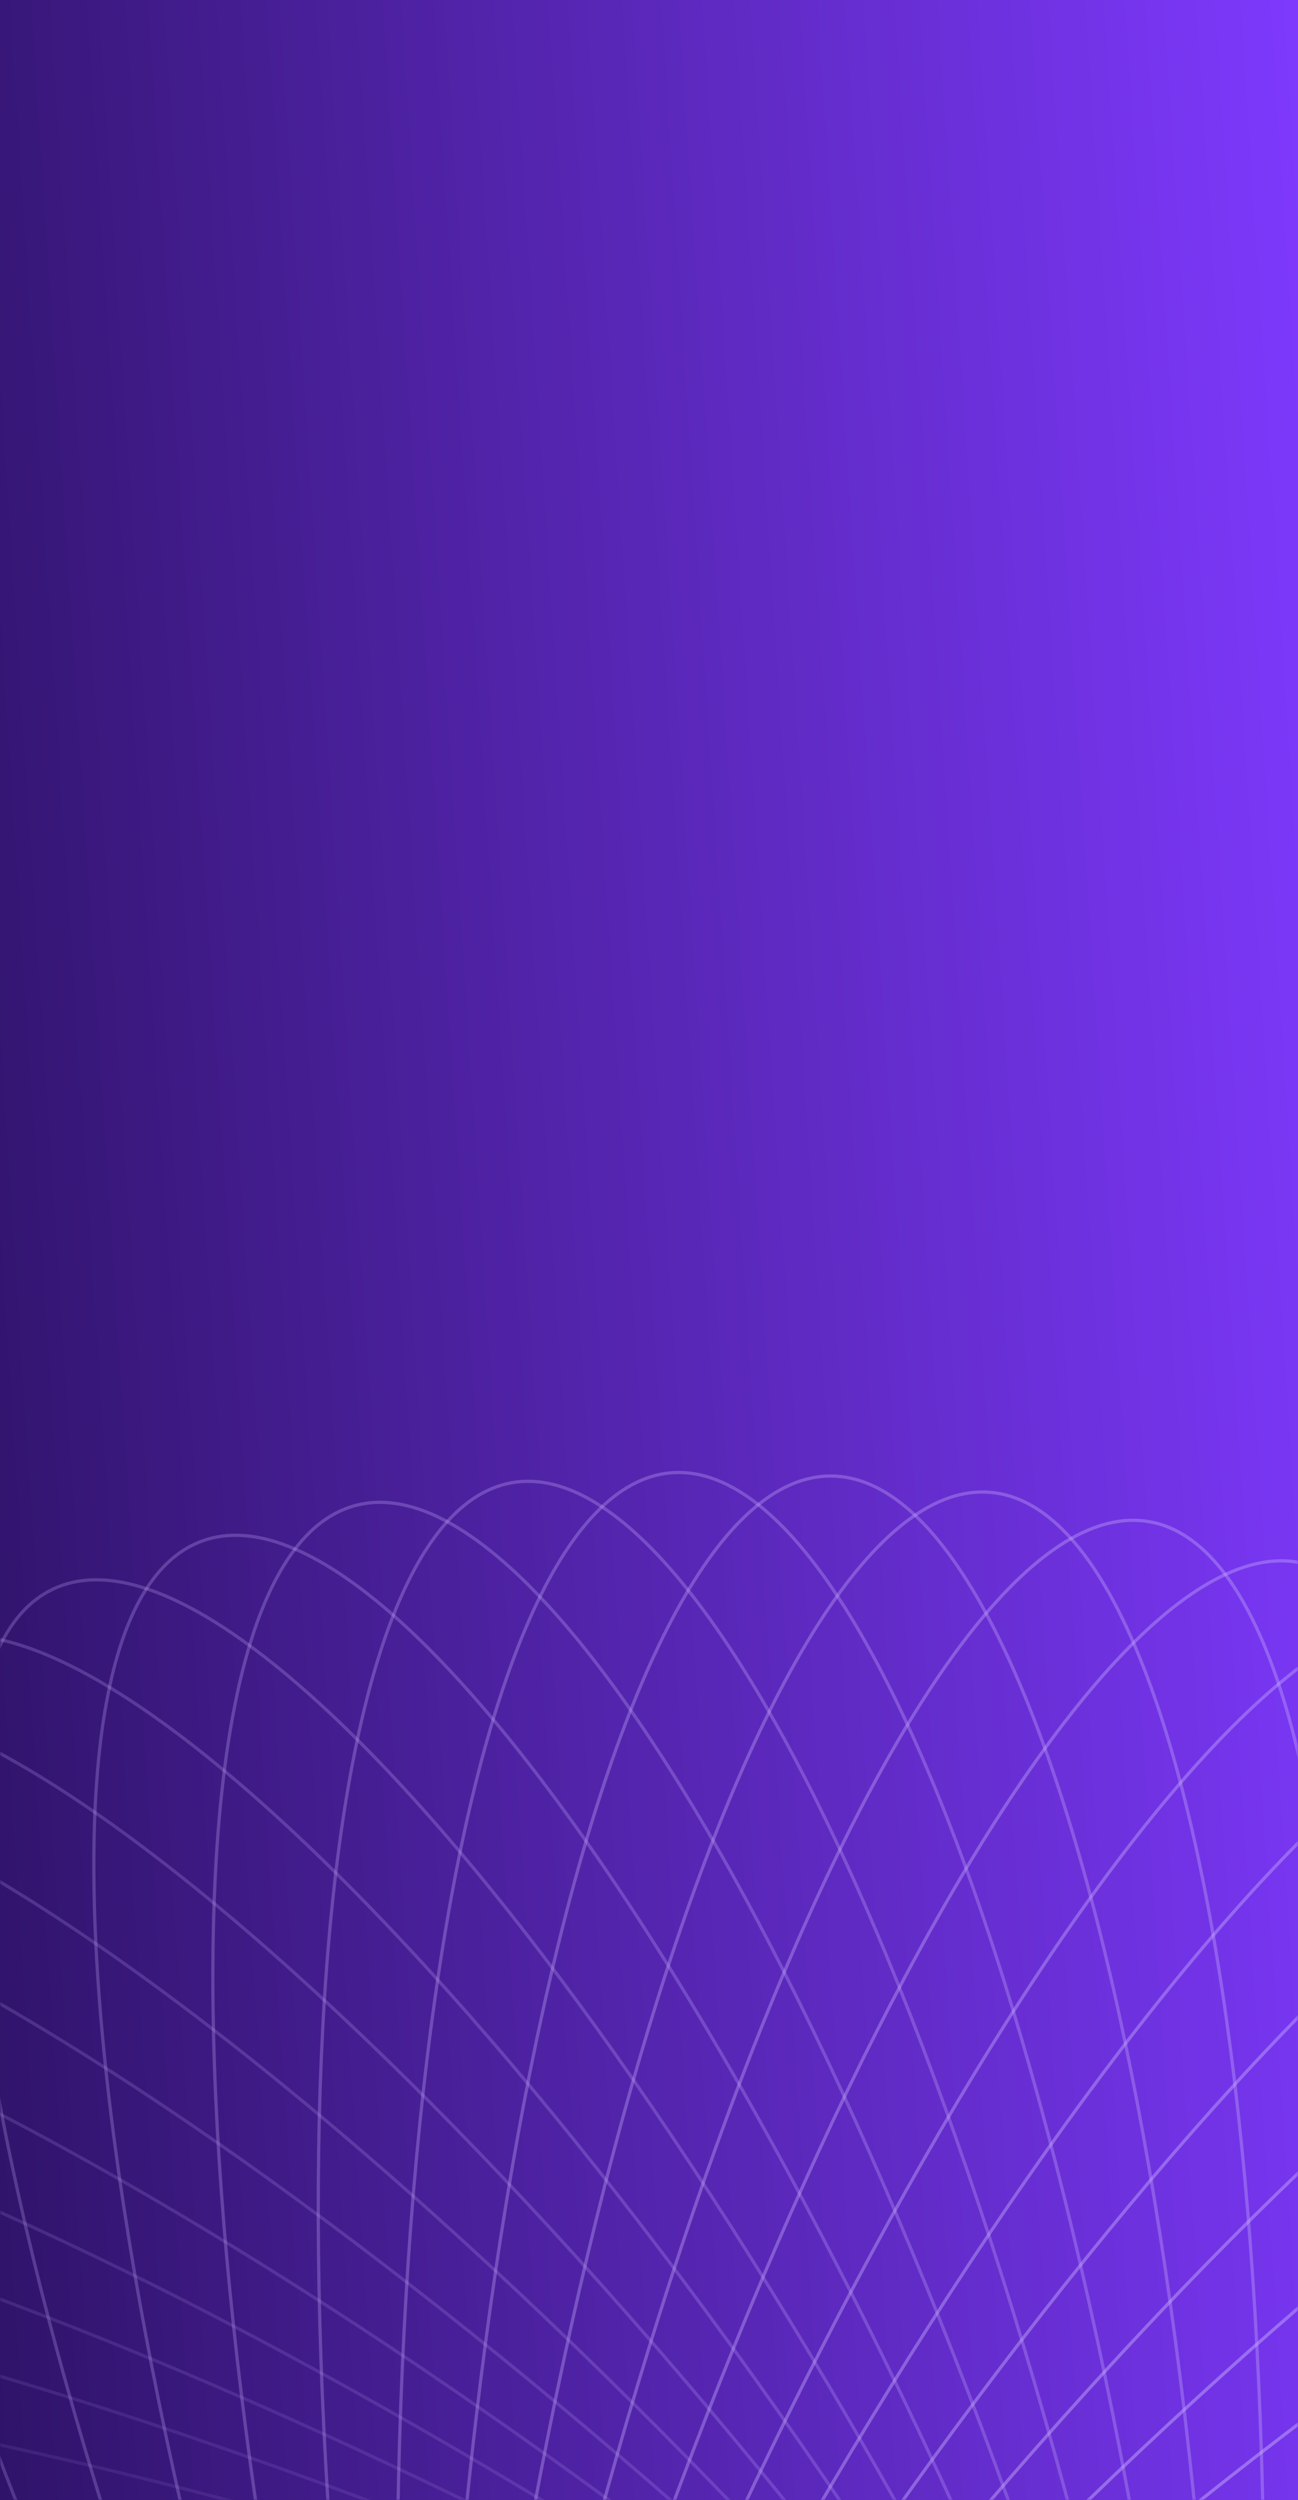 <svg width="400" height="770" viewBox="0 0 400 770" fill="none" xmlns="http://www.w3.org/2000/svg">
<rect width="400" height="770" fill="url(#paint0_linear_308_45884)"/>
<mask id="mask0_308_45884" style="mask-type:alpha" maskUnits="userSpaceOnUse" x="0" y="0" width="400" height="770">
<rect width="400" height="770" fill="url(#paint1_linear_308_45884)"/>
<rect x="0.5" y="0.5" width="399" height="769" stroke="#C5AAFA" stroke-opacity="0.5"/>
</mask>
<g mask="url(#mask0_308_45884)">
<path opacity="0.034" d="M728.087 882.402C728.815 890.712 725.893 899.183 719.585 907.717C713.275 916.254 703.594 924.827 690.862 933.317C665.399 950.297 627.822 966.886 580.889 982.169C487.029 1012.73 355.859 1038.04 209.629 1050.83C63.398 1063.62 -70.174 1061.48 -167.914 1047.68C-216.788 1040.78 -256.675 1030.97 -284.7 1018.67C-298.712 1012.52 -309.735 1005.76 -317.432 998.444C-325.125 991.135 -329.474 983.3 -330.201 974.99C-330.928 966.68 -328.006 958.208 -321.699 949.675C-315.388 941.138 -305.707 932.564 -292.976 924.074C-267.513 907.094 -229.935 890.506 -183.002 875.223C-89.143 844.661 42.028 819.356 188.258 806.562C334.488 793.769 468.06 795.912 565.801 809.712C614.675 816.612 654.562 826.423 682.587 838.724C696.599 844.874 707.622 851.636 715.319 858.948C723.012 866.256 727.36 874.091 728.087 882.402Z" stroke="#C5AAFA" stroke-opacity="0.5"/>
<path opacity="0.103" d="M734.091 980.993C733.364 989.304 729.015 997.139 721.322 1004.45C713.625 1011.76 702.602 1018.52 688.59 1024.67C660.565 1036.97 620.678 1046.78 571.804 1053.68C474.063 1067.48 340.492 1069.63 194.261 1056.83C48.031 1044.04 -83.14 1018.73 -176.999 988.172C-223.932 972.889 -261.509 956.301 -286.973 939.321C-299.704 930.831 -309.385 922.257 -315.695 913.72C-322.003 905.187 -324.925 896.715 -324.198 888.405C-323.471 880.095 -319.122 872.26 -311.429 864.951C-303.732 857.639 -292.709 850.877 -278.697 844.727C-250.672 832.427 -210.785 822.615 -161.911 815.715C-64.17 801.915 69.401 799.772 215.632 812.566C361.862 825.359 493.033 850.664 586.892 881.227C633.825 896.509 671.402 913.098 696.866 930.078C709.597 938.568 719.278 947.141 725.588 955.678C731.896 964.212 734.818 972.683 734.091 980.993Z" stroke="#C5AAFA" stroke-opacity="0.5"/>
<path opacity="0.138" d="M731.037 1029.94C729.588 1038.16 724.573 1045.59 716.272 1052.2C707.967 1058.81 696.397 1064.58 681.902 1069.49C652.912 1079.3 612.322 1085.6 563.032 1088.21C464.461 1093.44 331.21 1083.93 186.651 1058.45C42.092 1032.96 -86.373 996.315 -177.212 957.688C-222.635 938.373 -258.623 918.573 -282.509 899.438C-294.453 889.871 -303.35 880.486 -308.892 871.432C-314.432 862.381 -316.604 853.687 -315.155 845.472C-313.707 837.256 -308.692 829.83 -300.391 823.22C-292.086 816.607 -280.516 810.831 -266.021 805.926C-237.03 796.115 -196.44 789.817 -147.15 787.202C-48.579 781.974 84.671 791.48 229.23 816.97C373.789 842.46 502.255 879.101 593.093 917.727C638.516 937.042 674.504 956.843 698.391 975.977C710.334 985.545 719.231 994.929 724.773 1003.98C730.313 1013.03 732.485 1021.73 731.037 1029.94Z" stroke="#C5AAFA" stroke-opacity="0.5"/>
<path opacity="0.172" d="M724.007 1078.18C721.848 1086.24 716.205 1093.2 707.359 1099.06C698.51 1104.93 686.48 1109.67 671.613 1113.29C641.878 1120.54 600.893 1123.28 551.563 1121.59C452.911 1118.2 320.997 1097.12 179.209 1059.13C37.422 1021.14 -87.361 973.438 -174.488 927.041C-218.054 903.841 -252.18 880.979 -274.308 859.835C-285.372 849.263 -293.417 839.139 -298.149 829.636C-302.879 820.137 -304.285 811.287 -302.126 803.229C-299.967 795.171 -294.324 788.21 -285.478 782.348C-276.629 776.484 -264.599 771.739 -249.731 768.116C-219.997 760.869 -179.012 758.133 -129.682 759.824C-31.03 763.206 100.885 784.29 242.672 822.282C384.459 860.274 509.243 907.972 596.369 954.369C639.935 977.569 674.061 1000.43 696.189 1021.57C707.253 1032.15 715.298 1042.27 720.03 1051.77C724.76 1061.27 726.166 1070.12 724.007 1078.18Z" stroke="#C5AAFA" stroke-opacity="0.5"/>
<path opacity="0.207" d="M713.073 1125.37C710.22 1133.21 703.992 1139.65 694.669 1144.72C685.342 1149.79 672.945 1153.47 657.818 1155.79C627.564 1160.41 586.497 1159.57 537.502 1153.58C439.521 1141.62 309.946 1109.11 172.009 1058.91C34.072 1008.71 -86.079 950.313 -168.83 896.499C-210.209 869.59 -242.212 843.841 -262.413 820.85C-272.513 809.354 -279.645 798.567 -283.531 788.687C-287.415 778.812 -288.045 769.873 -285.191 762.034C-282.338 754.195 -276.11 747.752 -266.787 742.684C-257.46 737.614 -245.063 733.935 -229.936 731.621C-199.683 726.993 -158.616 727.84 -109.621 733.824C-11.639 745.791 117.936 778.292 255.872 828.497C393.809 878.702 513.96 937.094 596.711 990.908C638.09 1017.82 670.093 1043.57 690.294 1066.56C700.395 1078.05 707.527 1088.84 711.413 1098.72C715.297 1108.6 715.926 1117.53 713.073 1125.37Z" stroke="#C5AAFA" stroke-opacity="0.5"/>
<path opacity="0.241" d="M698.345 1171.18C694.819 1178.75 688.053 1184.62 678.324 1188.86C668.591 1193.1 655.92 1195.68 640.649 1196.67C610.107 1198.64 569.27 1194.22 520.983 1183.99C424.418 1163.52 298.168 1119.85 165.132 1057.82C32.096 995.783 -82.509 927.141 -160.255 866.32C-199.131 835.906 -228.768 807.466 -246.888 782.801C-255.948 770.469 -262.113 759.101 -265.123 748.921C-268.131 738.745 -267.98 729.785 -264.454 722.225C-260.928 714.664 -254.163 708.789 -244.433 704.552C-234.7 700.314 -222.029 697.73 -206.758 696.743C-176.217 694.769 -135.38 699.192 -87.093 709.423C9.473 729.885 135.722 773.556 268.758 835.591C401.794 897.627 516.399 966.269 594.145 1027.09C633.021 1057.5 662.659 1085.94 680.779 1110.61C689.839 1122.94 696.004 1134.31 699.014 1144.49C702.022 1154.66 701.87 1163.62 698.345 1171.18Z" stroke="#C5AAFA" stroke-opacity="0.5"/>
<path opacity="0.276" d="M679.947 1215.3C675.776 1222.52 668.524 1227.78 658.462 1231.16C648.396 1234.53 635.549 1236 620.25 1235.65C589.652 1234.96 549.356 1226.99 502.145 1212.59C407.73 1183.79 285.767 1129.28 158.644 1055.89C31.521 982.494 -76.665 904.125 -148.814 836.76C-184.892 803.074 -211.938 772.159 -227.839 746.009C-235.79 732.933 -240.941 721.072 -243.052 710.668C-245.162 700.268 -244.23 691.356 -240.058 684.131C-235.887 676.907 -228.635 671.643 -218.574 668.271C-208.508 664.897 -195.66 663.427 -180.361 663.775C-149.764 664.471 -109.468 672.436 -62.256 686.837C32.158 715.637 154.121 770.145 281.244 843.539C408.367 916.934 516.554 995.303 588.703 1062.67C624.78 1096.35 651.826 1127.27 667.727 1153.42C675.678 1166.49 680.829 1178.36 682.94 1188.76C685.05 1199.16 684.118 1208.07 679.947 1215.3Z" stroke="#C5AAFA" stroke-opacity="0.5"/>
<path opacity="0.31" d="M658.058 1257.37C653.273 1264.21 645.59 1268.82 635.272 1271.3C624.951 1273.79 612.024 1274.13 596.814 1272.45C566.393 1269.09 526.945 1257.64 481.168 1239.18C389.622 1202.26 272.874 1137.33 152.632 1053.14C32.389 968.944 -68.555 881.444 -134.558 808.046C-167.563 771.345 -191.811 738.19 -205.373 710.753C-212.154 697.035 -216.251 684.77 -217.447 674.221C-218.643 663.677 -216.938 654.88 -212.153 648.046C-207.368 641.213 -199.685 636.602 -189.368 634.119C-179.046 631.635 -166.119 631.29 -150.909 632.971C-120.489 636.331 -81.04 647.777 -35.263 666.238C56.282 703.158 173.03 768.088 293.273 852.282C413.516 936.477 514.46 1023.98 580.463 1097.37C613.467 1134.08 637.716 1167.23 651.278 1194.67C658.059 1208.39 662.156 1220.65 663.352 1231.2C664.548 1241.74 662.843 1250.54 658.058 1257.37Z" stroke="#C5AAFA" stroke-opacity="0.5"/>
<path opacity="0.345" d="M632.841 1297.15C627.479 1303.54 619.423 1307.46 608.929 1309.04C598.43 1310.61 585.522 1309.83 570.516 1306.83C540.505 1300.83 502.204 1285.99 458.21 1263.61C370.231 1218.85 259.586 1143.99 147.139 1049.64C34.692 955.285 -58.242 859.32 -117.597 780.449C-147.277 741.01 -168.543 705.868 -179.662 677.354C-185.222 663.097 -188.235 650.521 -188.507 639.909C-188.779 629.3 -186.314 620.685 -180.951 614.295C-175.589 607.904 -167.533 603.98 -157.039 602.406C-146.54 600.832 -133.632 601.615 -118.626 604.614C-88.615 610.613 -50.314 625.454 -6.32 647.835C81.659 692.592 192.304 767.45 304.751 861.804C417.198 956.158 510.132 1052.12 569.487 1130.99C599.167 1170.43 620.433 1205.57 631.552 1234.09C637.112 1248.35 640.125 1260.92 640.397 1271.53C640.669 1282.14 638.203 1290.76 632.841 1297.15Z" stroke="#C5AAFA" stroke-opacity="0.5"/>
<path opacity="0.379" d="M604.543 1334.3C598.644 1340.2 590.277 1343.41 579.685 1344.06C569.089 1344.72 556.299 1342.81 541.611 1338.52C512.236 1329.92 475.375 1311.8 433.499 1285.67C349.755 1233.42 246.056 1149.2 142.261 1045.41C38.465 941.61 -45.752 837.91 -98.007 754.166C-124.136 712.291 -142.259 675.429 -150.851 646.054C-155.146 631.367 -157.052 618.576 -156.398 607.981C-155.745 597.389 -152.537 589.022 -146.639 583.123C-140.74 577.224 -132.373 574.017 -121.781 573.364C-111.185 572.71 -98.395 574.615 -83.707 578.911C-54.333 587.502 -17.471 605.625 24.405 631.755C108.148 684.01 211.848 768.227 315.643 872.022C419.439 975.818 503.655 1079.52 555.911 1163.26C582.04 1205.14 600.163 1242 608.754 1271.37C613.05 1286.06 614.955 1298.85 614.302 1309.45C613.648 1320.04 610.441 1328.41 604.543 1334.3Z" stroke="#C5AAFA" stroke-opacity="0.5"/>
<path opacity="0.414" d="M573.388 1368.61C566.997 1373.97 558.383 1376.43 547.774 1376.16C537.162 1375.89 524.586 1372.88 510.329 1367.32C481.815 1356.2 446.673 1334.93 407.234 1305.25C328.363 1245.9 232.398 1152.96 138.044 1040.52C43.69 928.069 -31.168 817.424 -75.925 729.445C-98.306 685.451 -113.147 647.15 -119.146 617.138C-122.145 602.132 -122.928 589.225 -121.354 578.726C-119.78 568.232 -115.856 560.176 -109.465 554.814C-103.075 549.451 -94.46 546.986 -83.852 547.258C-73.239 547.53 -60.663 550.543 -46.406 556.103C-17.892 567.221 17.25 588.488 56.689 618.168C135.56 677.523 231.524 770.457 325.879 882.904C420.233 995.351 495.091 1106 539.848 1193.98C562.229 1237.97 577.07 1276.27 583.069 1306.28C586.068 1321.29 586.851 1334.2 585.277 1344.69C583.703 1355.19 579.778 1363.24 573.388 1368.61Z" stroke="#C5AAFA" stroke-opacity="0.5"/>
<path opacity="0.448" d="M539.628 1399.82C532.795 1404.6 523.998 1406.31 513.454 1405.11C502.905 1403.92 490.64 1399.82 476.922 1393.04C449.485 1379.48 416.33 1355.23 379.629 1322.22C306.231 1256.22 218.731 1155.28 134.536 1035.03C50.342 914.791 -14.588 798.043 -51.508 706.497C-69.969 660.721 -81.415 621.272 -84.775 590.852C-86.455 575.641 -86.111 562.714 -83.627 552.393C-81.144 542.076 -76.533 534.392 -69.699 529.608C-62.866 524.823 -54.069 523.117 -43.525 524.313C-32.976 525.509 -20.711 529.606 -6.993 536.388C20.444 549.949 53.599 574.198 90.3 607.202C163.698 673.205 251.198 774.15 335.393 894.392C419.587 1014.63 484.517 1131.38 521.437 1222.93C539.898 1268.7 551.344 1308.15 554.704 1338.57C556.384 1353.78 556.04 1366.71 553.556 1377.03C551.073 1387.35 546.462 1395.03 539.628 1399.82Z" stroke="#C5AAFA" stroke-opacity="0.5"/>
<path opacity="0.483" d="M503.538 1427.73C496.313 1431.9 487.401 1432.83 477.001 1430.72C466.597 1428.61 454.736 1423.46 441.661 1415.51C415.511 1399.61 384.595 1372.56 350.91 1336.48C283.544 1264.33 205.175 1156.15 131.78 1029.02C58.386 901.9 3.878 779.938 -24.922 685.523C-39.323 638.311 -47.288 598.015 -47.984 567.418C-48.332 552.119 -46.862 539.271 -43.488 529.205C-40.115 519.144 -34.852 511.892 -27.627 507.721C-20.403 503.549 -11.491 502.617 -1.091 504.727C9.313 506.838 21.175 511.989 34.25 519.94C60.4 535.841 91.315 562.887 125.001 598.965C192.367 671.114 270.736 779.3 344.13 906.423C417.525 1033.55 472.032 1155.51 500.832 1249.92C515.233 1297.14 523.198 1337.43 523.894 1368.03C524.242 1383.33 522.772 1396.18 519.398 1406.24C516.026 1416.3 510.763 1423.56 503.538 1427.73Z" stroke="#C5AAFA" stroke-opacity="0.5"/>
<path opacity="0.517" d="M465.441 1452.12C457.88 1455.65 448.921 1455.8 438.744 1452.79C428.564 1449.78 417.197 1443.62 404.864 1434.56C380.199 1416.44 351.759 1386.8 321.346 1347.92C260.525 1270.18 191.883 1155.57 129.847 1022.54C67.812 889.501 24.141 763.252 3.679 666.686C-6.552 618.4 -10.975 577.562 -9.001 547.021C-8.014 531.75 -5.43 519.079 -1.192 509.346C3.045 499.616 8.92 492.851 16.481 489.325C24.041 485.8 33.001 485.648 43.177 488.656C53.358 491.666 64.725 497.831 77.057 506.891C101.722 525.011 130.163 554.648 160.576 593.525C221.397 671.27 290.039 785.875 352.074 918.911C414.11 1051.95 457.78 1178.2 478.242 1274.76C488.474 1323.05 492.896 1363.89 490.923 1394.43C489.936 1409.7 487.352 1422.37 483.113 1432.1C478.877 1441.83 473.001 1448.6 465.441 1452.12Z" stroke="#C5AAFA" stroke-opacity="0.5"/>
<path opacity="0.552" d="M425.628 1472.85C417.789 1475.7 408.85 1475.07 398.975 1471.19C389.096 1467.3 378.309 1460.17 366.813 1450.07C343.821 1429.87 318.072 1397.87 291.163 1356.49C237.349 1273.74 178.957 1153.58 128.752 1015.65C78.548 877.711 46.047 748.136 34.079 650.154C28.095 601.16 27.248 560.092 31.876 529.839C34.19 514.712 37.869 502.315 42.939 492.988C48.008 483.665 54.45 477.437 62.29 474.584C70.129 471.731 79.067 472.36 88.943 476.244C98.822 480.13 109.609 487.262 121.105 497.362C144.097 517.563 169.846 549.566 196.755 590.945C250.568 673.696 308.961 793.848 359.165 931.784C409.37 1069.72 441.871 1199.3 453.839 1297.28C459.823 1346.27 460.669 1387.34 456.041 1417.59C453.727 1432.72 450.049 1445.12 444.978 1454.44C439.91 1463.77 433.467 1469.99 425.628 1472.85Z" stroke="#C5AAFA" stroke-opacity="0.5"/>
<path opacity="0.586" d="M384.441 1489.78C376.383 1491.94 367.533 1490.54 358.034 1485.81C348.531 1481.08 338.407 1473.03 327.835 1461.97C306.691 1439.84 283.829 1405.71 260.629 1362.15C214.232 1275.02 166.534 1150.24 128.542 1008.45C90.551 866.662 69.467 734.747 66.084 636.095C64.393 586.765 67.129 545.781 74.376 516.046C77.999 501.178 82.745 489.149 88.609 480.299C94.471 471.453 101.431 465.81 109.489 463.651C117.547 461.492 126.397 462.898 135.896 467.628C145.4 472.36 155.524 480.405 166.096 491.469C187.239 513.597 210.101 547.723 233.301 591.29C279.698 678.416 327.396 803.199 365.388 944.986C403.38 1086.77 424.464 1218.69 427.846 1317.34C429.537 1366.67 426.801 1407.65 419.554 1437.39C415.931 1452.26 411.185 1464.29 405.321 1473.14C399.46 1481.98 392.499 1487.63 384.441 1489.78Z" stroke="#C5AAFA" stroke-opacity="0.5"/>
<path opacity="0.621" d="M342.196 1502.82C333.98 1504.27 325.287 1502.1 316.236 1496.56C307.181 1491.02 297.797 1482.12 288.229 1470.18C269.095 1446.29 249.294 1410.3 229.979 1364.88C191.353 1274.04 154.712 1145.57 129.222 1001.01C103.733 856.456 94.226 723.206 99.455 624.634C102.069 575.345 108.367 534.754 118.178 505.764C123.083 491.269 128.859 479.699 135.472 471.394C142.082 463.093 149.509 458.078 157.724 456.63C165.939 455.181 174.633 457.353 183.684 462.893C192.738 468.435 202.123 477.332 211.69 489.275C230.825 513.162 250.625 549.15 269.94 594.573C308.567 685.411 345.208 813.877 370.697 958.436C396.187 1103 405.694 1236.25 400.465 1334.82C397.851 1384.11 391.553 1424.7 381.742 1453.69C376.836 1468.18 371.061 1479.75 364.448 1488.06C357.837 1496.36 350.411 1501.37 342.196 1502.82Z" stroke="#C5AAFA" stroke-opacity="0.5"/>
<path opacity="0.655" d="M299.26 1511.87C290.949 1512.6 282.478 1509.68 273.945 1503.37C265.407 1497.06 256.834 1487.38 248.344 1474.65C231.364 1449.19 214.776 1411.61 199.493 1364.67C168.93 1270.82 143.626 1139.65 130.832 993.415C118.039 847.184 120.182 713.613 133.981 615.872C140.882 566.998 150.693 527.111 162.994 499.086C169.144 485.074 175.906 474.051 183.217 466.354C190.526 458.661 198.361 454.312 206.672 453.585C214.982 452.858 223.453 455.78 231.987 462.088C240.524 468.398 249.097 478.079 257.587 490.81C274.567 516.273 291.156 553.851 306.438 600.784C337.001 694.643 362.306 825.814 375.099 972.044C387.893 1118.27 385.75 1251.85 371.95 1349.59C365.05 1398.46 355.238 1438.35 342.938 1466.37C336.788 1480.39 330.026 1491.41 322.714 1499.1C315.405 1506.8 307.57 1511.15 299.26 1511.87Z" stroke="#C5AAFA" stroke-opacity="0.5"/>
<path opacity="0.69" d="M255.964 1516.89C247.622 1516.89 239.438 1513.24 231.486 1506.22C223.532 1499.19 215.835 1488.8 208.487 1475.37C193.791 1448.53 180.54 1409.65 169.406 1361.56C147.14 1265.39 133.364 1132.52 133.364 985.728C133.364 838.939 147.14 706.062 169.406 609.896C180.54 561.809 193.791 522.929 208.487 496.083C215.835 482.66 223.532 472.268 231.486 465.238C239.438 458.211 247.622 454.562 255.964 454.562C264.306 454.562 272.491 458.211 280.442 465.238C288.397 472.268 296.094 482.66 303.442 496.083C318.138 522.929 331.388 561.809 342.522 609.896C364.788 706.062 378.564 838.939 378.564 985.728C378.564 1132.52 364.788 1265.39 342.522 1361.56C331.388 1409.65 318.138 1448.53 303.442 1475.37C296.094 1488.8 288.397 1499.19 280.442 1506.22C272.491 1513.24 264.306 1516.89 255.964 1516.89Z" stroke="#C5AAFA" stroke-opacity="0.5"/>
<path opacity="0.724" d="M212.67 1517.88C204.36 1517.15 196.525 1512.8 189.216 1505.11C181.904 1497.41 175.142 1486.39 168.992 1472.38C156.692 1444.35 146.88 1404.47 139.98 1355.59C126.18 1257.85 124.037 1124.28 136.831 978.05C149.624 831.819 174.929 700.649 205.492 606.79C220.774 559.856 237.363 522.279 254.343 496.816C262.833 484.084 271.406 474.403 279.943 468.093C288.477 461.786 296.948 458.864 305.258 459.591C313.569 460.318 321.404 464.666 328.713 472.36C336.024 480.057 342.786 491.079 348.936 505.092C361.237 533.117 371.048 573.004 377.949 621.878C391.748 719.618 393.891 853.19 381.098 999.42C368.304 1145.65 342.999 1276.82 312.437 1370.68C297.154 1417.61 280.566 1455.19 263.586 1480.65C255.096 1493.39 246.522 1503.07 237.985 1509.38C229.452 1515.68 220.98 1518.61 212.67 1517.88Z" stroke="#C5AAFA" stroke-opacity="0.5"/>
<path opacity="0.759" d="M169.735 1514.83C161.519 1513.38 154.093 1508.37 147.483 1500.06C140.87 1491.76 135.094 1480.19 130.189 1465.69C120.378 1436.7 114.08 1396.11 111.465 1346.82C106.237 1248.25 115.743 1115 141.233 970.444C166.723 825.885 203.364 697.419 241.99 606.581C261.305 561.158 281.106 525.169 300.24 501.283C309.808 489.34 319.192 480.443 328.247 474.901C337.298 469.361 345.991 467.189 354.207 468.637C362.422 470.086 369.848 475.1 376.459 483.402C383.072 491.706 388.847 503.276 393.753 517.772C403.564 546.762 409.861 587.352 412.476 636.642C417.705 735.213 408.198 868.463 382.708 1013.02C357.219 1157.58 320.578 1286.05 281.951 1376.89C262.636 1422.31 242.836 1458.3 223.701 1482.18C214.134 1494.13 204.749 1503.02 195.695 1508.57C186.644 1514.11 177.95 1516.28 169.735 1514.83Z" stroke="#C5AAFA" stroke-opacity="0.5"/>
<path opacity="0.793" d="M127.496 1507.8C119.438 1505.64 112.477 1500 106.615 1491.15C100.751 1482.31 96.006 1470.28 92.383 1455.41C85.136 1425.67 82.4 1384.69 84.091 1335.36C87.473 1236.71 108.557 1104.79 146.549 963.005C184.541 821.218 232.239 696.434 278.636 609.308C301.836 565.742 324.698 531.616 345.841 509.488C356.413 498.424 366.537 490.379 376.04 485.647C385.54 480.917 394.389 479.511 402.447 481.67C410.505 483.829 417.466 489.472 423.328 498.318C429.192 507.167 433.937 519.197 437.561 534.064C444.808 563.799 447.544 604.784 445.852 654.114C442.47 752.766 421.386 884.68 383.394 1026.47C345.403 1168.25 297.705 1293.04 251.308 1380.16C228.107 1423.73 205.246 1457.86 184.102 1479.98C173.53 1491.05 163.406 1499.09 153.903 1503.83C144.404 1508.56 135.554 1509.96 127.496 1507.8Z" stroke="#C5AAFA" stroke-opacity="0.5"/>
<path opacity="0.828" d="M86.298 1496.87C78.459 1494.02 72.017 1487.79 66.948 1478.47C61.878 1469.14 58.199 1456.74 55.885 1441.62C51.257 1411.36 52.104 1370.3 58.088 1321.3C70.055 1223.32 102.556 1093.74 152.761 955.808C202.966 817.871 261.358 697.72 315.172 614.969C342.081 573.59 367.83 541.587 390.822 521.386C402.318 511.286 413.105 504.154 422.984 500.268C432.859 496.384 441.798 495.754 449.637 498.608C457.476 501.461 463.919 507.689 468.987 517.012C474.058 526.339 477.736 538.736 480.05 553.863C484.678 584.116 483.832 625.183 477.847 674.178C465.88 772.16 433.379 901.735 383.174 1039.67C332.969 1177.61 274.577 1297.76 220.764 1380.51C193.854 1421.89 168.105 1453.89 145.114 1474.09C133.618 1484.19 122.831 1491.33 112.952 1495.21C103.076 1499.1 94.138 1499.73 86.298 1496.87Z" stroke="#C5AAFA" stroke-opacity="0.5"/>
<path opacity="0.862" d="M46.498 1482.13C38.937 1478.61 33.062 1471.84 28.825 1462.11C24.587 1452.38 22.003 1439.71 21.016 1424.44C19.043 1393.9 23.465 1353.06 33.697 1304.77C54.158 1208.21 97.829 1081.96 159.865 948.92C221.9 815.884 290.542 701.279 351.363 623.533C381.776 584.657 410.217 555.02 434.882 536.9C447.214 527.84 458.582 521.675 468.762 518.665C478.938 515.657 487.898 515.808 495.458 519.334C503.019 522.86 508.894 529.625 513.131 539.355C517.369 549.088 519.953 561.759 520.94 577.03C522.914 607.571 518.491 648.408 508.259 696.695C487.798 793.261 444.127 919.51 382.092 1052.55C320.056 1185.58 251.414 1300.19 190.593 1377.93C160.18 1416.81 131.739 1446.45 107.075 1464.57C94.742 1473.63 83.375 1479.79 73.194 1482.8C63.018 1485.81 54.059 1485.66 46.498 1482.13Z" stroke="#C5AAFA" stroke-opacity="0.5"/>
<path opacity="0.897" d="M8.395 1463.74C1.17 1459.57 -4.093 1452.32 -7.466 1442.26C-10.839 1432.19 -12.31 1419.34 -11.962 1404.04C-11.266 1373.45 -3.301 1333.15 11.1 1285.94C39.9 1191.52 94.408 1069.56 167.803 942.439C241.197 815.316 319.566 707.13 386.932 634.981C420.617 598.903 451.533 571.857 477.683 555.956C490.758 548.005 502.62 542.855 513.024 540.743C523.423 538.633 532.336 539.565 539.56 543.737C546.785 547.908 552.048 555.16 555.42 565.221C558.794 575.287 560.264 588.135 559.916 603.434C559.22 634.031 551.256 674.327 536.854 721.539C508.054 815.954 453.547 937.916 380.152 1065.04C306.758 1192.16 228.389 1300.35 161.023 1372.5C127.337 1408.58 96.422 1435.62 70.272 1451.52C57.197 1459.47 45.335 1464.62 34.931 1466.74C24.531 1468.85 15.619 1467.91 8.395 1463.74Z" stroke="#C5AAFA" stroke-opacity="0.5"/>
<path opacity="0.931" d="M-27.681 1441.84C-34.515 1437.06 -39.126 1429.38 -41.609 1419.06C-44.092 1408.74 -44.437 1395.81 -42.757 1380.6C-39.397 1350.18 -27.95 1310.73 -9.489 1264.95C27.43 1173.41 92.36 1056.66 176.555 936.418C260.749 816.175 348.249 715.231 421.647 649.228C458.349 616.223 491.504 591.975 518.94 578.413C532.659 571.632 544.924 567.535 555.472 566.339C566.016 565.143 574.813 566.848 581.647 571.633C588.48 576.418 593.092 584.101 595.574 594.418C598.058 604.74 598.403 617.667 596.723 632.877C593.363 663.297 581.916 702.746 563.455 748.523C526.536 840.068 461.606 956.816 377.411 1077.06C293.216 1197.3 205.716 1298.25 132.319 1364.25C95.617 1397.25 62.462 1421.5 35.026 1435.06C21.307 1441.84 9.042 1445.94 -1.506 1447.14C-12.051 1448.33 -20.848 1446.63 -27.681 1441.84Z" stroke="#C5AAFA" stroke-opacity="0.5"/>
<path opacity="0.966" d="M-61.449 1416.64C-67.84 1411.28 -71.764 1403.22 -73.338 1392.73C-74.913 1382.23 -74.129 1369.32 -71.13 1354.31C-65.131 1324.3 -50.29 1286 -27.91 1242.01C16.848 1154.03 91.706 1043.38 186.06 930.936C280.414 818.489 376.379 725.555 455.25 666.2C494.689 636.52 529.831 615.254 558.345 604.135C572.602 598.575 585.178 595.562 595.79 595.29C606.398 595.018 615.013 597.483 621.404 602.846C627.794 608.208 631.718 616.264 633.292 626.758C634.867 637.257 634.084 650.165 631.085 665.171C625.086 695.182 610.245 733.483 587.864 777.477C543.107 865.456 468.249 976.101 373.894 1088.55C279.54 1200.99 183.575 1293.93 104.705 1353.28C65.266 1382.96 30.124 1404.23 1.61 1415.35C-12.648 1420.91 -25.223 1423.92 -35.836 1424.19C-46.444 1424.47 -55.059 1422 -61.449 1416.64Z" stroke="#C5AAFA" stroke-opacity="0.5"/>
<path d="M-92.605 1388.33C-98.504 1382.43 -101.711 1374.06 -102.364 1363.47C-103.018 1352.88 -101.113 1340.08 -96.817 1325.4C-88.226 1296.02 -70.103 1259.16 -43.973 1217.29C8.282 1133.54 92.499 1029.84 196.294 926.047C300.09 822.251 403.789 738.035 487.533 685.78C529.408 659.65 566.27 641.527 595.645 632.936C610.332 628.64 623.123 626.735 633.718 627.388C644.31 628.042 652.677 631.249 658.576 637.148C664.475 643.046 667.682 651.414 668.335 662.005C668.989 672.601 667.084 685.392 662.788 700.079C654.197 729.454 636.074 766.316 609.944 808.191C557.689 891.935 473.472 995.634 369.677 1099.43C265.881 1203.23 162.182 1287.44 78.438 1339.7C36.563 1365.83 -0.299 1383.95 -29.674 1392.54C-44.361 1396.84 -57.152 1398.74 -67.748 1398.09C-78.339 1397.43 -86.706 1394.23 -92.605 1388.33Z" stroke="#C5AAFA" stroke-opacity="0.5"/>
</g>
<defs>
<linearGradient id="paint0_linear_308_45884" x1="400" y1="-9.13375e-05" x2="-48.339" y2="29.257" gradientUnits="userSpaceOnUse">
<stop stop-color="#7E39FD"/>
<stop offset="1" stop-color="#2F1369"/>
</linearGradient>
<linearGradient id="paint1_linear_308_45884" x1="400" y1="-9.13375e-05" x2="-48.339" y2="29.257" gradientUnits="userSpaceOnUse">
<stop stop-color="#7E39FD"/>
<stop offset="1" stop-color="#2F1369"/>
</linearGradient>
</defs>
</svg>

